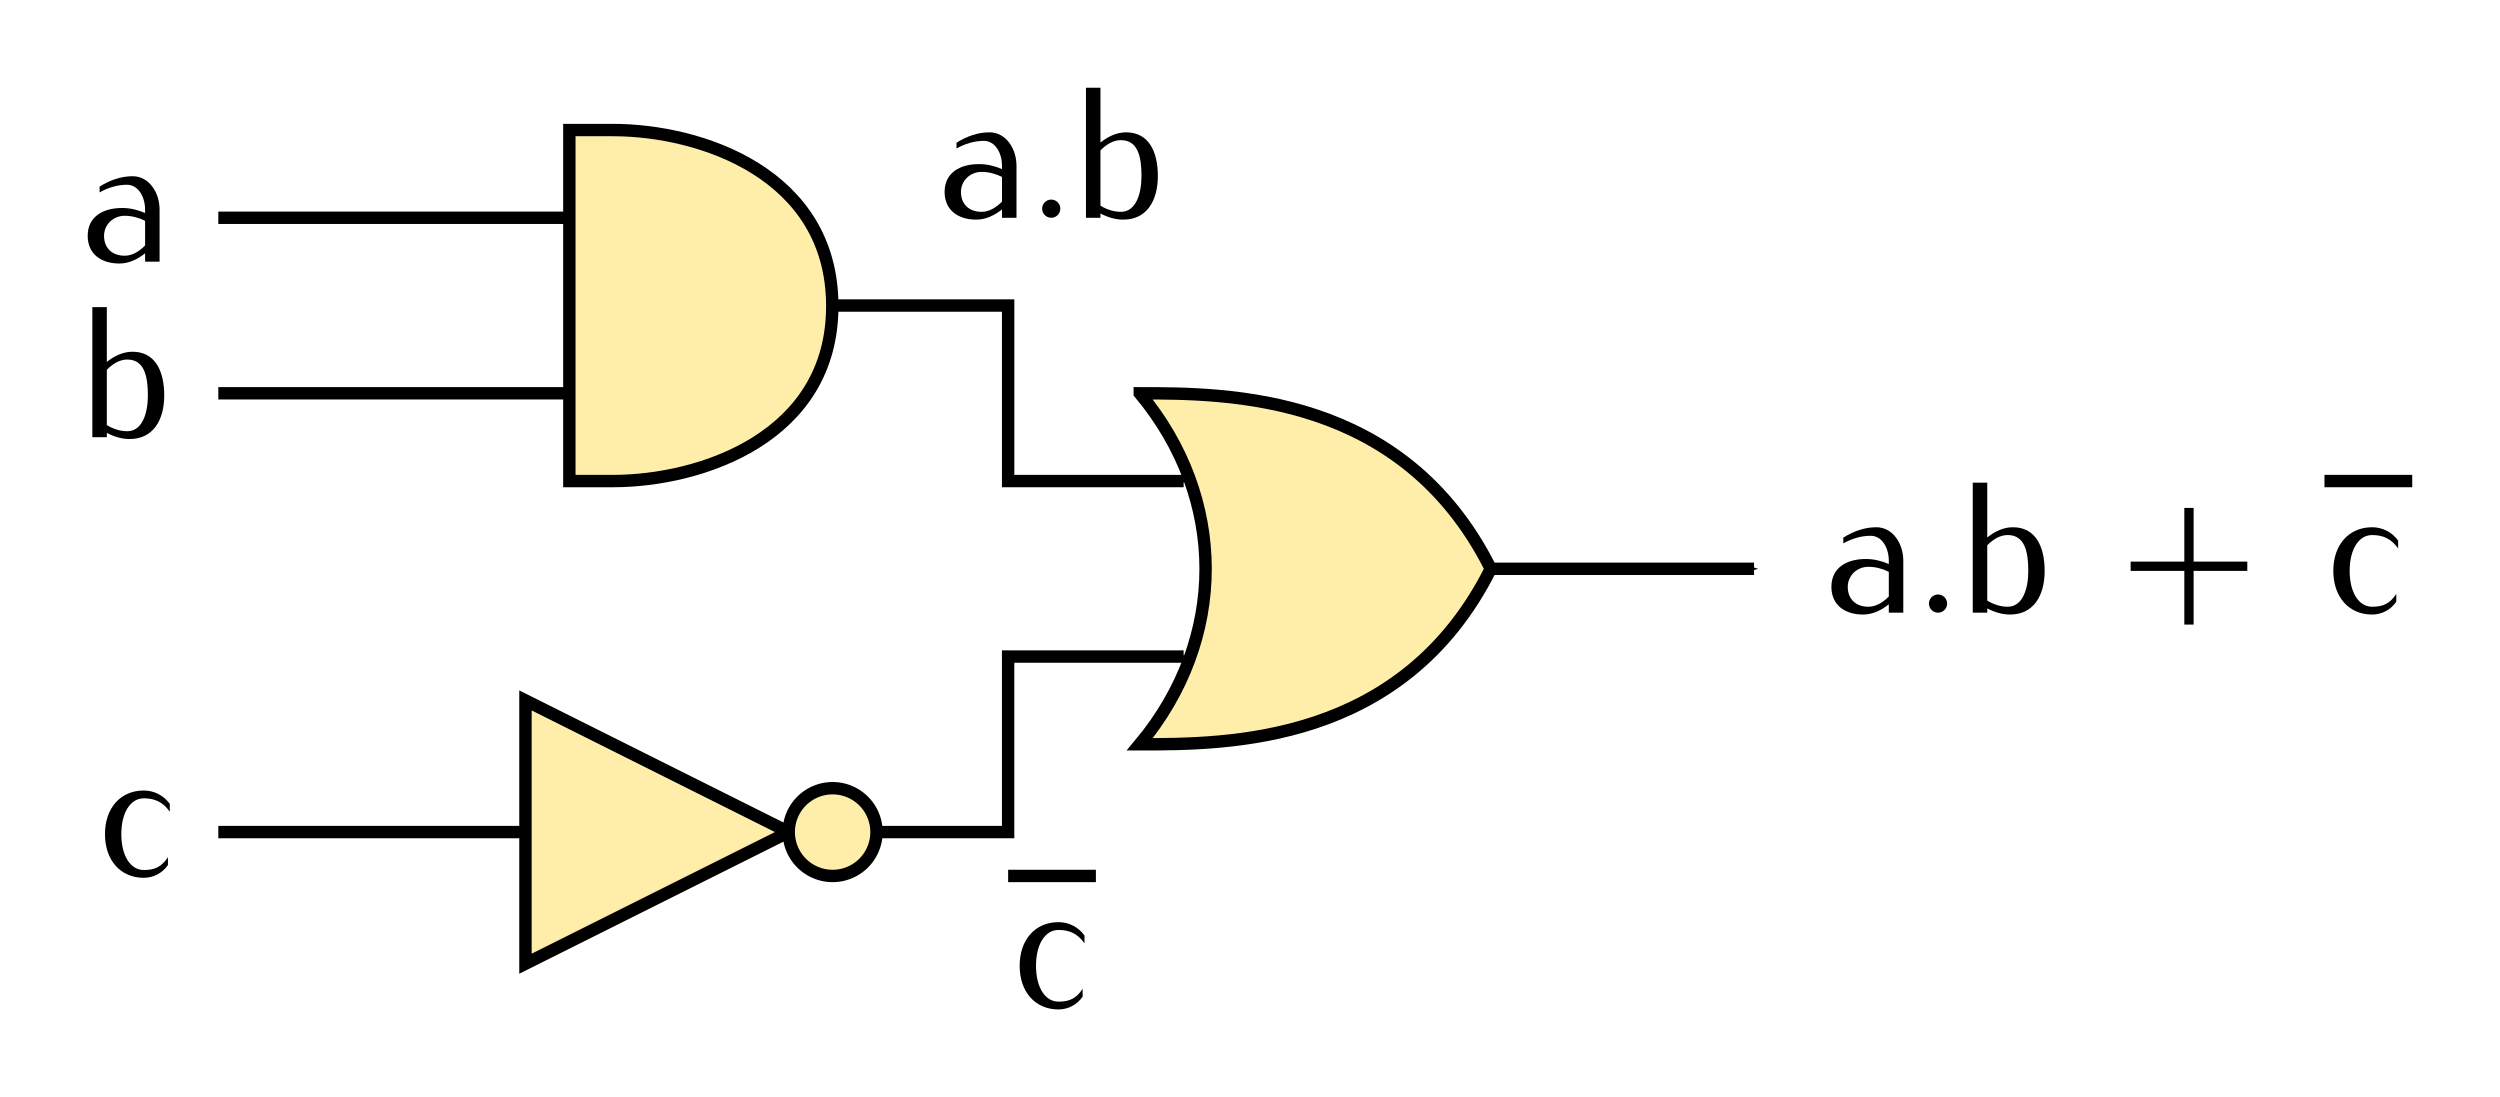 <?xml version="1.0" encoding="UTF-8" standalone="no"?>
<!-- Created with Inkscape (http://www.inkscape.org/) -->

<svg
   width="56.976mm"
   height="25.006mm"
   viewBox="0 0 201.883 88.603"
   id="svg2"
   version="1.1"
   xmlns="http://www.w3.org/2000/svg"
   xmlns:svg="http://www.w3.org/2000/svg"
   xmlns:rdf="http://www.w3.org/1999/02/22-rdf-syntax-ns#"
   xmlns:cc="http://creativecommons.org/ns#"
   xmlns:dc="http://purl.org/dc/elements/1.1/">
  <defs
     id="defs4">
    <marker
       orient="auto"
       refY="0"
       refX="0"
       id="Arrow1Mend-3"
       style="overflow:visible">
      <path
         id="path17924-5"
         d="M 0,0 5,-5 -12.5,0 5,5 Z"
         style="fill-rule:evenodd;stroke:#000000;stroke-width:1pt;marker-start:none"
         transform="matrix(-0.4,0,0,-0.4,-4,0)" />
    </marker>
    <marker
       orient="auto"
       refY="0"
       refX="0"
       id="Arrow1Mend-3-58"
       style="overflow:visible">
      <path
         id="path17924-5-5"
         d="M 0,0 5,-5 -12.5,0 5,5 Z"
         style="fill-rule:evenodd;stroke:#000000;stroke-width:1pt;marker-start:none"
         transform="matrix(-0.4,0,0,-0.4,-4,0)" />
    </marker>
    <marker
       orient="auto"
       refY="0"
       refX="0"
       id="Arrow1Mend-3-52-0"
       style="overflow:visible">
      <path
         id="path17924-5-0-6"
         d="M 0,0 5,-5 -12.5,0 5,5 Z"
         style="fill-rule:evenodd;stroke:#000000;stroke-width:1pt;marker-start:none"
         transform="matrix(-0.4,0,0,-0.4,-4,0)" />
    </marker>
  </defs>
  <g
     id="layer1"
     transform="translate(-42.606,-124.146)">
    <g
       id="g3771"
       transform="translate(-102.756,34.624)">
      <path
         style="fill:none;stroke:#000000;stroke-width:1px;stroke-linecap:butt;stroke-linejoin:miter;stroke-opacity:1;marker-end:url(#Arrow1Mend-3-58)"
         d="m 216.142,156.714 h 10.629 v -14.173 h 14.173"
         id="path3773" />
      <g
         transform="translate(-3171.26,2587.423)"
         id="g3775">
        <path
           style="fill:#ffeeaa;fill-rule:evenodd;stroke:#000000;stroke-width:1px;stroke-linecap:butt;stroke-linejoin:miter;stroke-opacity:1"
           d="m 3359.055,-2441.339 v 21.26 l 21.26,-10.63 z"
           id="path3777" />
        <path
           id="circle3779"
           style="fill:#ffeeaa;stroke:#000000;stroke-width:0.999"
           transform="matrix(0,1,-1,0,3451.237,-2505.118)"
           d="m 77.953,67.378 a 3.543,3.543 0 0 1 -3.543,3.543 3.543,3.543 0 0 1 -3.543,-3.543 3.543,3.543 0 0 1 3.543,-3.543 3.543,3.543 0 0 1 3.543,3.543 z" />
      </g>
      <path
         id="path4026"
         d="M 162.993,156.714 H 187.795"
         style="fill:none;stroke:#000000;stroke-width:1px;stroke-linecap:butt;stroke-linejoin:miter;stroke-opacity:1;marker-end:url(#Arrow1Mend-3-58)" />
    </g>
    <g
       transform="translate(-102.756,-11.13)"
       id="layer1-7">
      <g
         transform="translate(-3.543,0.5)"
         id="g3342">
        <path
           style="fill:none;stroke:#000000;stroke-width:1px;stroke-linecap:butt;stroke-linejoin:miter;stroke-opacity:1;marker-end:url(#Arrow1Mend-3)"
           d="m 216.142,159.449 14.173,-1e-5 v 14.173 h 14.173"
           id="path52636" />
        <path
           style="fill:#ffeeaa;fill-rule:evenodd;stroke:#000000;stroke-width:1px;stroke-linecap:butt;stroke-linejoin:miter;stroke-opacity:1"
           d="m 194.882,145.276 v 28.347 h 3.515 c 7.115,-1e-4 17.745,-3.543 17.717,-14.173 -0.028,-10.63 -10.602,-14.173 -17.717,-14.173 z"
           id="path56366" />
        <path
           id="path6106"
           d="m 166.535,152.362 h 28.346"
           style="fill:none;stroke:#000000;stroke-width:1px;stroke-linecap:butt;stroke-linejoin:miter;stroke-opacity:1;marker-end:url(#Arrow1Mend-3)" />
        <path
           style="fill:none;stroke:#000000;stroke-width:1px;stroke-linecap:butt;stroke-linejoin:miter;stroke-opacity:1;marker-end:url(#Arrow1Mend-3)"
           d="m 166.535,166.535 h 28.346"
           id="path3455" />
      </g>
    </g>
    <g
       id="g3921"
       transform="translate(-56.693,3.043)">
      <path
         id="path3923"
         d="m 191.339,152.862 c 7.087,8.504 7.087,19.843 0,28.346 7.087,0 21.26,0 28.346,-14.173 -7.087,-14.173 -21.26,-14.173 -28.346,-14.173 z"
         style="fill:#ffeeaa;fill-rule:evenodd;stroke:#000000;stroke-width:1px;stroke-linecap:butt;stroke-linejoin:miter;stroke-opacity:1" />
      <path
         style="fill:none;stroke:#000000;stroke-width:1px;stroke-linecap:butt;stroke-linejoin:miter;stroke-opacity:1;marker-end:url(#Arrow1Mend-3-52-0)"
         d="m 219.685,167.035 21.26,-1e-5"
         id="path3925" />
    </g>
    <g
       aria-label="a"
       id="text4014"
       style="line-height:0%;font-family:Iwona;-inkscape-font-specification:Iwona;text-align:end;letter-spacing:0px;word-spacing:0px;text-anchor:end;stroke-width:1px">
      <path
         d="m 55.493,145.276 v -4.2 c 0,-1.41 -0.87,-2.7 -2.175,-2.7 -0.96,0 -1.86,0.33 -2.67,0.84 v 0.465 c 0.675,-0.375 1.425,-0.615 2.205,-0.615 0.93,0 1.47,0.99 1.47,2.01 v 0.27 c -0.585,-0.255 -1.215,-0.405 -1.845,-0.405 -1.605,0 -2.79,0.735 -2.79,2.25 0,1.44 1.05,2.235 2.565,2.235 0.765,0 1.47,-0.345 2.07,-0.825 v 0.675 z m -1.17,-1.305 c -0.45,0.45 -1.005,0.825 -1.65,0.825 -1.005,0 -1.665,-0.615 -1.665,-1.605 0,-0.915 0.75,-1.62 1.665,-1.62 0.57,0 1.14,0.15 1.65,0.405 z"
         style="font-size:15px;line-height:1.25"
         id="path78" />
    </g>
    <g
       aria-label="c"
       id="text4018"
       style="line-height:0%;font-family:Iwona;-inkscape-font-specification:Iwona;text-align:end;letter-spacing:0px;word-spacing:0px;text-anchor:end;stroke-width:1px">
      <path
         d="m 56.318,189.692 v -0.63 c -0.48,-0.675 -1.26,-1.08 -2.1,-1.08 -1.875,0 -3.135,1.41 -3.135,3.525 0,2.115 1.26,3.525 3.135,3.525 0.78,0 1.515,-0.39 1.95,-1.035 v -0.63 c -0.51,0.765 -1.035,1.035 -1.95,1.035 -1.08,0 -1.815,-1.155 -1.815,-2.895 0,-1.74 0.735,-2.895 1.815,-2.895 0.93,0 1.56,0.33 2.1,1.08 z"
         style="font-size:15px;line-height:1.25"
         id="path81" />
    </g>
    <g
       aria-label="b"
       id="text4022"
       style="line-height:0%;font-family:Iwona;-inkscape-font-specification:Iwona;text-align:end;letter-spacing:0px;word-spacing:0px;text-anchor:end;stroke-width:1px">
      <path
         d="m 55.868,156.074 c 0,-1.995 -0.75,-3.525 -2.565,-3.525 -0.765,0 -1.47,0.345 -2.07,0.825 v -4.425 h -1.17 v 10.5 h 1.17 v -0.345 c 0.57,0.3 1.2,0.495 1.845,0.495 1.875,0 2.79,-1.5 2.79,-3.525 z m -1.32,0 c 0,1.41 -0.435,2.895 -1.665,2.895 -0.585,0 -1.155,-0.195 -1.65,-0.495 v -4.47 c 0.45,-0.45 1.005,-0.825 1.65,-0.825 1.365,0 1.665,1.32 1.665,2.895 z"
         style="font-size:15px;line-height:1.25"
         id="path84" />
    </g>
    <g
       aria-label="a.b"
       id="text4028"
       style="line-height:0%;font-family:Iwona;-inkscape-font-specification:Iwona;letter-spacing:0px;word-spacing:0px;stroke-width:1px">
      <path
         d="m 124.691,141.732 v -4.2 c 0,-1.41 -0.87,-2.7 -2.175,-2.7 -0.96,0 -1.86,0.33 -2.67,0.84 v 0.465 c 0.675,-0.375 1.425,-0.615 2.205,-0.615 0.93,0 1.47,0.99 1.47,2.01 v 0.27 c -0.585,-0.255 -1.215,-0.405 -1.845,-0.405 -1.605,0 -2.79,0.735 -2.79,2.25 0,1.44 1.05,2.235 2.565,2.235 0.765,0 1.47,-0.345 2.07,-0.825 v 0.675 z m -1.17,-1.305 c -0.45,0.45 -1.005,0.825 -1.65,0.825 -1.005,0 -1.665,-0.615 -1.665,-1.605 0,-0.915 0.75,-1.62 1.665,-1.62 0.57,0 1.14,0.15 1.65,0.405 z"
         style="font-size:15px;line-height:1.25"
         id="path87" />
      <path
         d="m 128.231,140.997 c 0,-0.405 -0.33,-0.735 -0.735,-0.735 -0.405,0 -0.735,0.33 -0.735,0.735 0,0.405 0.33,0.735 0.735,0.735 0.405,0 0.735,-0.33 0.735,-0.735 z"
         style="font-size:15px;line-height:1.25"
         id="path89" />
      <path
         d="m 136.106,138.357 c 0,-1.995 -0.75,-3.525 -2.565,-3.525 -0.765,0 -1.47,0.345 -2.07,0.825 v -4.425 h -1.17 v 10.5 h 1.17 v -0.345 c 0.57,0.3 1.2,0.495 1.845,0.495 1.875,0 2.79,-1.5 2.79,-3.525 z m -1.32,0 c 0,1.41 -0.435,2.895 -1.665,2.895 -0.585,0 -1.155,-0.195 -1.65,-0.495 v -4.47 c 0.45,-0.45 1.005,-0.825 1.65,-0.825 1.365,0 1.665,1.32 1.665,2.895 z"
         style="font-size:15px;line-height:1.25"
         id="path91" />
    </g>
    <g
       id="g4038">
      <g
         aria-label="c"
         id="text4032"
         style="line-height:0%;font-family:Iwona;-inkscape-font-specification:Iwona;text-align:center;letter-spacing:0px;word-spacing:0px;text-anchor:middle;stroke-width:1px">
        <path
           d="m 130.182,200.322 v -0.63 c -0.48,-0.675 -1.26,-1.08 -2.1,-1.08 -1.875,0 -3.135,1.41 -3.135,3.525 0,2.115 1.26,3.525 3.135,3.525 0.78,0 1.515,-0.39 1.95,-1.035 v -0.63 c -0.51,0.765 -1.035,1.035 -1.95,1.035 -1.08,0 -1.815,-1.155 -1.815,-2.895 0,-1.74 0.735,-2.895 1.815,-2.895 0.93,0 1.56,0.33 2.1,1.08 z"
           style="font-size:15px;line-height:1.25"
           id="path94" />
      </g>
      <path
         id="path4036"
         d="m 124.016,194.882 h 7.087"
         style="fill:none;fill-rule:evenodd;stroke:#000000;stroke-width:1px;stroke-linecap:butt;stroke-linejoin:miter;stroke-opacity:1" />
    </g>
    <g
       id="g4049">
      <g
         aria-label="a.b + c"
         id="text4043"
         style="line-height:0%;font-family:Iwona;-inkscape-font-specification:Iwona;letter-spacing:0px;word-spacing:0px;stroke-width:1px">
        <path
           d="m 196.303,173.622 v -4.2 c 0,-1.41 -0.87,-2.7 -2.175,-2.7 -0.96,0 -1.86,0.33 -2.67,0.84 v 0.465 c 0.675,-0.375 1.425,-0.615 2.205,-0.615 0.93,0 1.47,0.99 1.47,2.01 v 0.27 c -0.585,-0.255 -1.215,-0.405 -1.845,-0.405 -1.605,0 -2.79,0.735 -2.79,2.25 0,1.44 1.05,2.235 2.565,2.235 0.765,0 1.47,-0.345 2.07,-0.825 v 0.675 z m -1.17,-1.305 c -0.45,0.45 -1.005,0.825 -1.65,0.825 -1.005,0 -1.665,-0.615 -1.665,-1.605 0,-0.915 0.75,-1.62 1.665,-1.62 0.57,0 1.14,0.15 1.65,0.405 z"
           style="font-size:15px;line-height:1.25"
           id="path97" />
        <path
           d="m 199.843,172.887 c 0,-0.405 -0.33,-0.735 -0.735,-0.735 -0.405,0 -0.735,0.33 -0.735,0.735 0,0.405 0.33,0.735 0.735,0.735 0.405,0 0.735,-0.33 0.735,-0.735 z"
           style="font-size:15px;line-height:1.25"
           id="path99" />
        <path
           d="m 207.718,170.247 c 0,-1.995 -0.75,-3.525 -2.565,-3.525 -0.765,0 -1.47,0.345 -2.07,0.825 v -4.425 h -1.17 v 10.5 h 1.17 v -0.345 c 0.57,0.3 1.2,0.495 1.845,0.495 1.875,0 2.79,-1.5 2.79,-3.525 z m -1.32,0 c 0,1.41 -0.435,2.895 -1.665,2.895 -0.585,0 -1.155,-0.195 -1.65,-0.495 v -4.47 c 0.45,-0.45 1.005,-0.825 1.65,-0.825 1.365,0 1.665,1.32 1.665,2.895 z"
           style="font-size:15px;line-height:1.25"
           id="path101" />
        <path
           d="m 224.083,170.247 v -0.75 h -4.335 v -4.335 h -0.75 v 4.335 h -4.335 v 0.75 h 4.335 v 4.335 h 0.75 v -4.335 z"
           style="font-size:15px;line-height:1.25"
           id="path103" />
        <path
           d="m 236.263,168.432 v -0.63 c -0.48,-0.675 -1.26,-1.08 -2.1,-1.08 -1.875,0 -3.135,1.41 -3.135,3.525 0,2.115 1.26,3.525 3.135,3.525 0.78,0 1.515,-0.39 1.95,-1.035 v -0.63 c -0.51,0.765 -1.035,1.035 -1.95,1.035 -1.08,0 -1.815,-1.155 -1.815,-2.895 0,-1.74 0.735,-2.895 1.815,-2.895 0.93,0 1.56,0.33 2.1,1.08 z"
           style="font-size:15px;line-height:1.25"
           id="path105" />
      </g>
      <path
         id="path4047"
         d="m 230.315,162.992 h 7.087"
         style="fill:none;fill-rule:evenodd;stroke:#000000;stroke-width:1px;stroke-linecap:butt;stroke-linejoin:miter;stroke-opacity:1" />
    </g>
  </g>
</svg>
